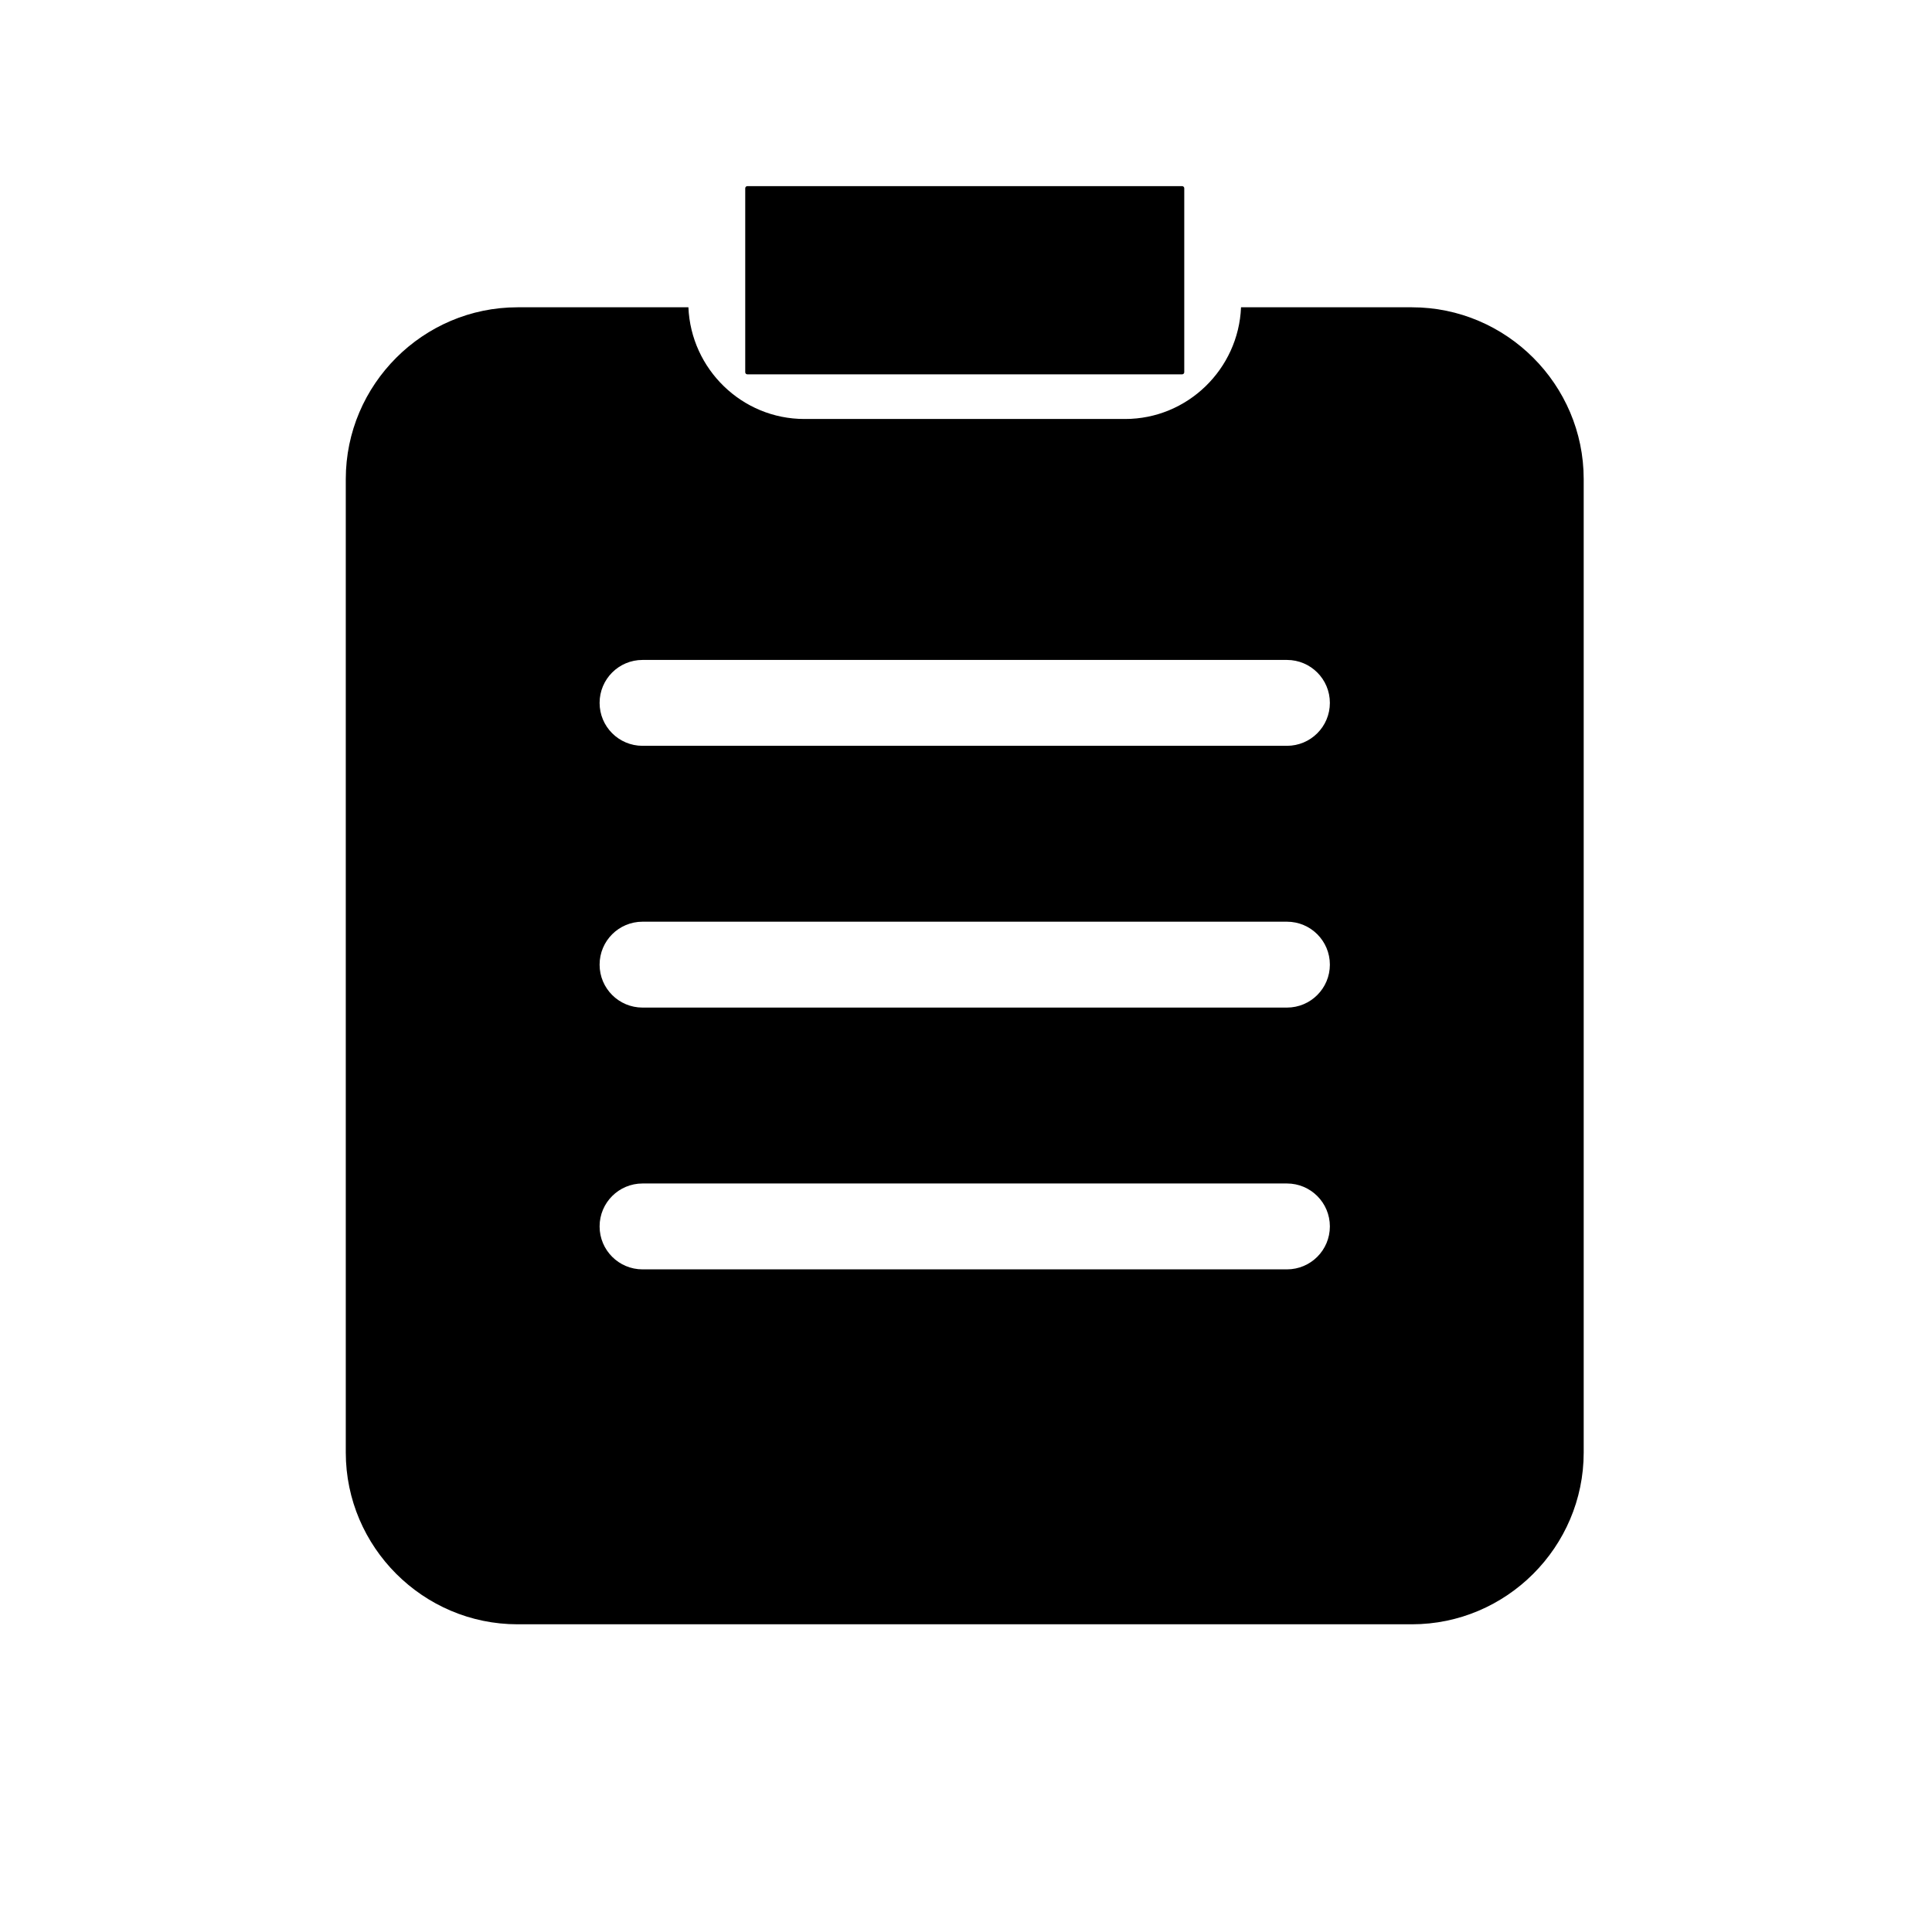 <?xml version="1.0" standalone="no"?><!DOCTYPE svg PUBLIC "-//W3C//DTD SVG 1.1//EN" "http://www.w3.org/Graphics/SVG/1.1/DTD/svg11.dtd"><svg t="1607483106323" class="icon" viewBox="0 0 1024 1024" version="1.1" xmlns="http://www.w3.org/2000/svg" p-id="1823" xmlns:xlink="http://www.w3.org/1999/xlink" width="200" height="200"><defs><style type="text/css"></style></defs><path d="M626.57 198.4H396.09c-0.6 0-1.1-0.49-1.1-1.1V99.77c0-0.6 0.49-1.1 1.1-1.1h230.49c0.6 0 1.1 0.49 1.1 1.1v97.53c-0.01 0.6-0.5 1.1-1.11 1.1z" p-id="1824"></path><path d="M748.35 162.87h-90.58c-1.34 32.76-28.36 59.2-61.45 59.2h-170c-33.07 0-60.1-26.44-61.45-59.2h-90.56c-50.08 0-91.04 40.97-91.04 91.04v515.96c0 50.07 40.96 91.04 91.04 91.04h474.04c50.08 0 91.04-40.97 91.04-91.04V253.91c0-50.08-40.96-91.04-91.04-91.04zM682.1 672.79H340.56c-12.58 0-22.76-10.18-22.76-22.76s10.18-22.76 22.76-22.76H682.1c12.58 0 22.76 10.18 22.76 22.76s-10.18 22.76-22.76 22.76z m0-138.75H340.56c-12.58 0-22.76-10.18-22.76-22.76s10.18-22.76 22.76-22.76H682.1c12.58 0 22.76 10.18 22.76 22.76s-10.18 22.76-22.76 22.76z m0-138.74H340.56c-12.58 0-22.76-10.18-22.76-22.76 0-12.58 10.18-22.76 22.76-22.76H682.1c12.58 0 22.76 10.18 22.76 22.76 0 12.58-10.18 22.76-22.76 22.76z" p-id="1825"></path></svg>